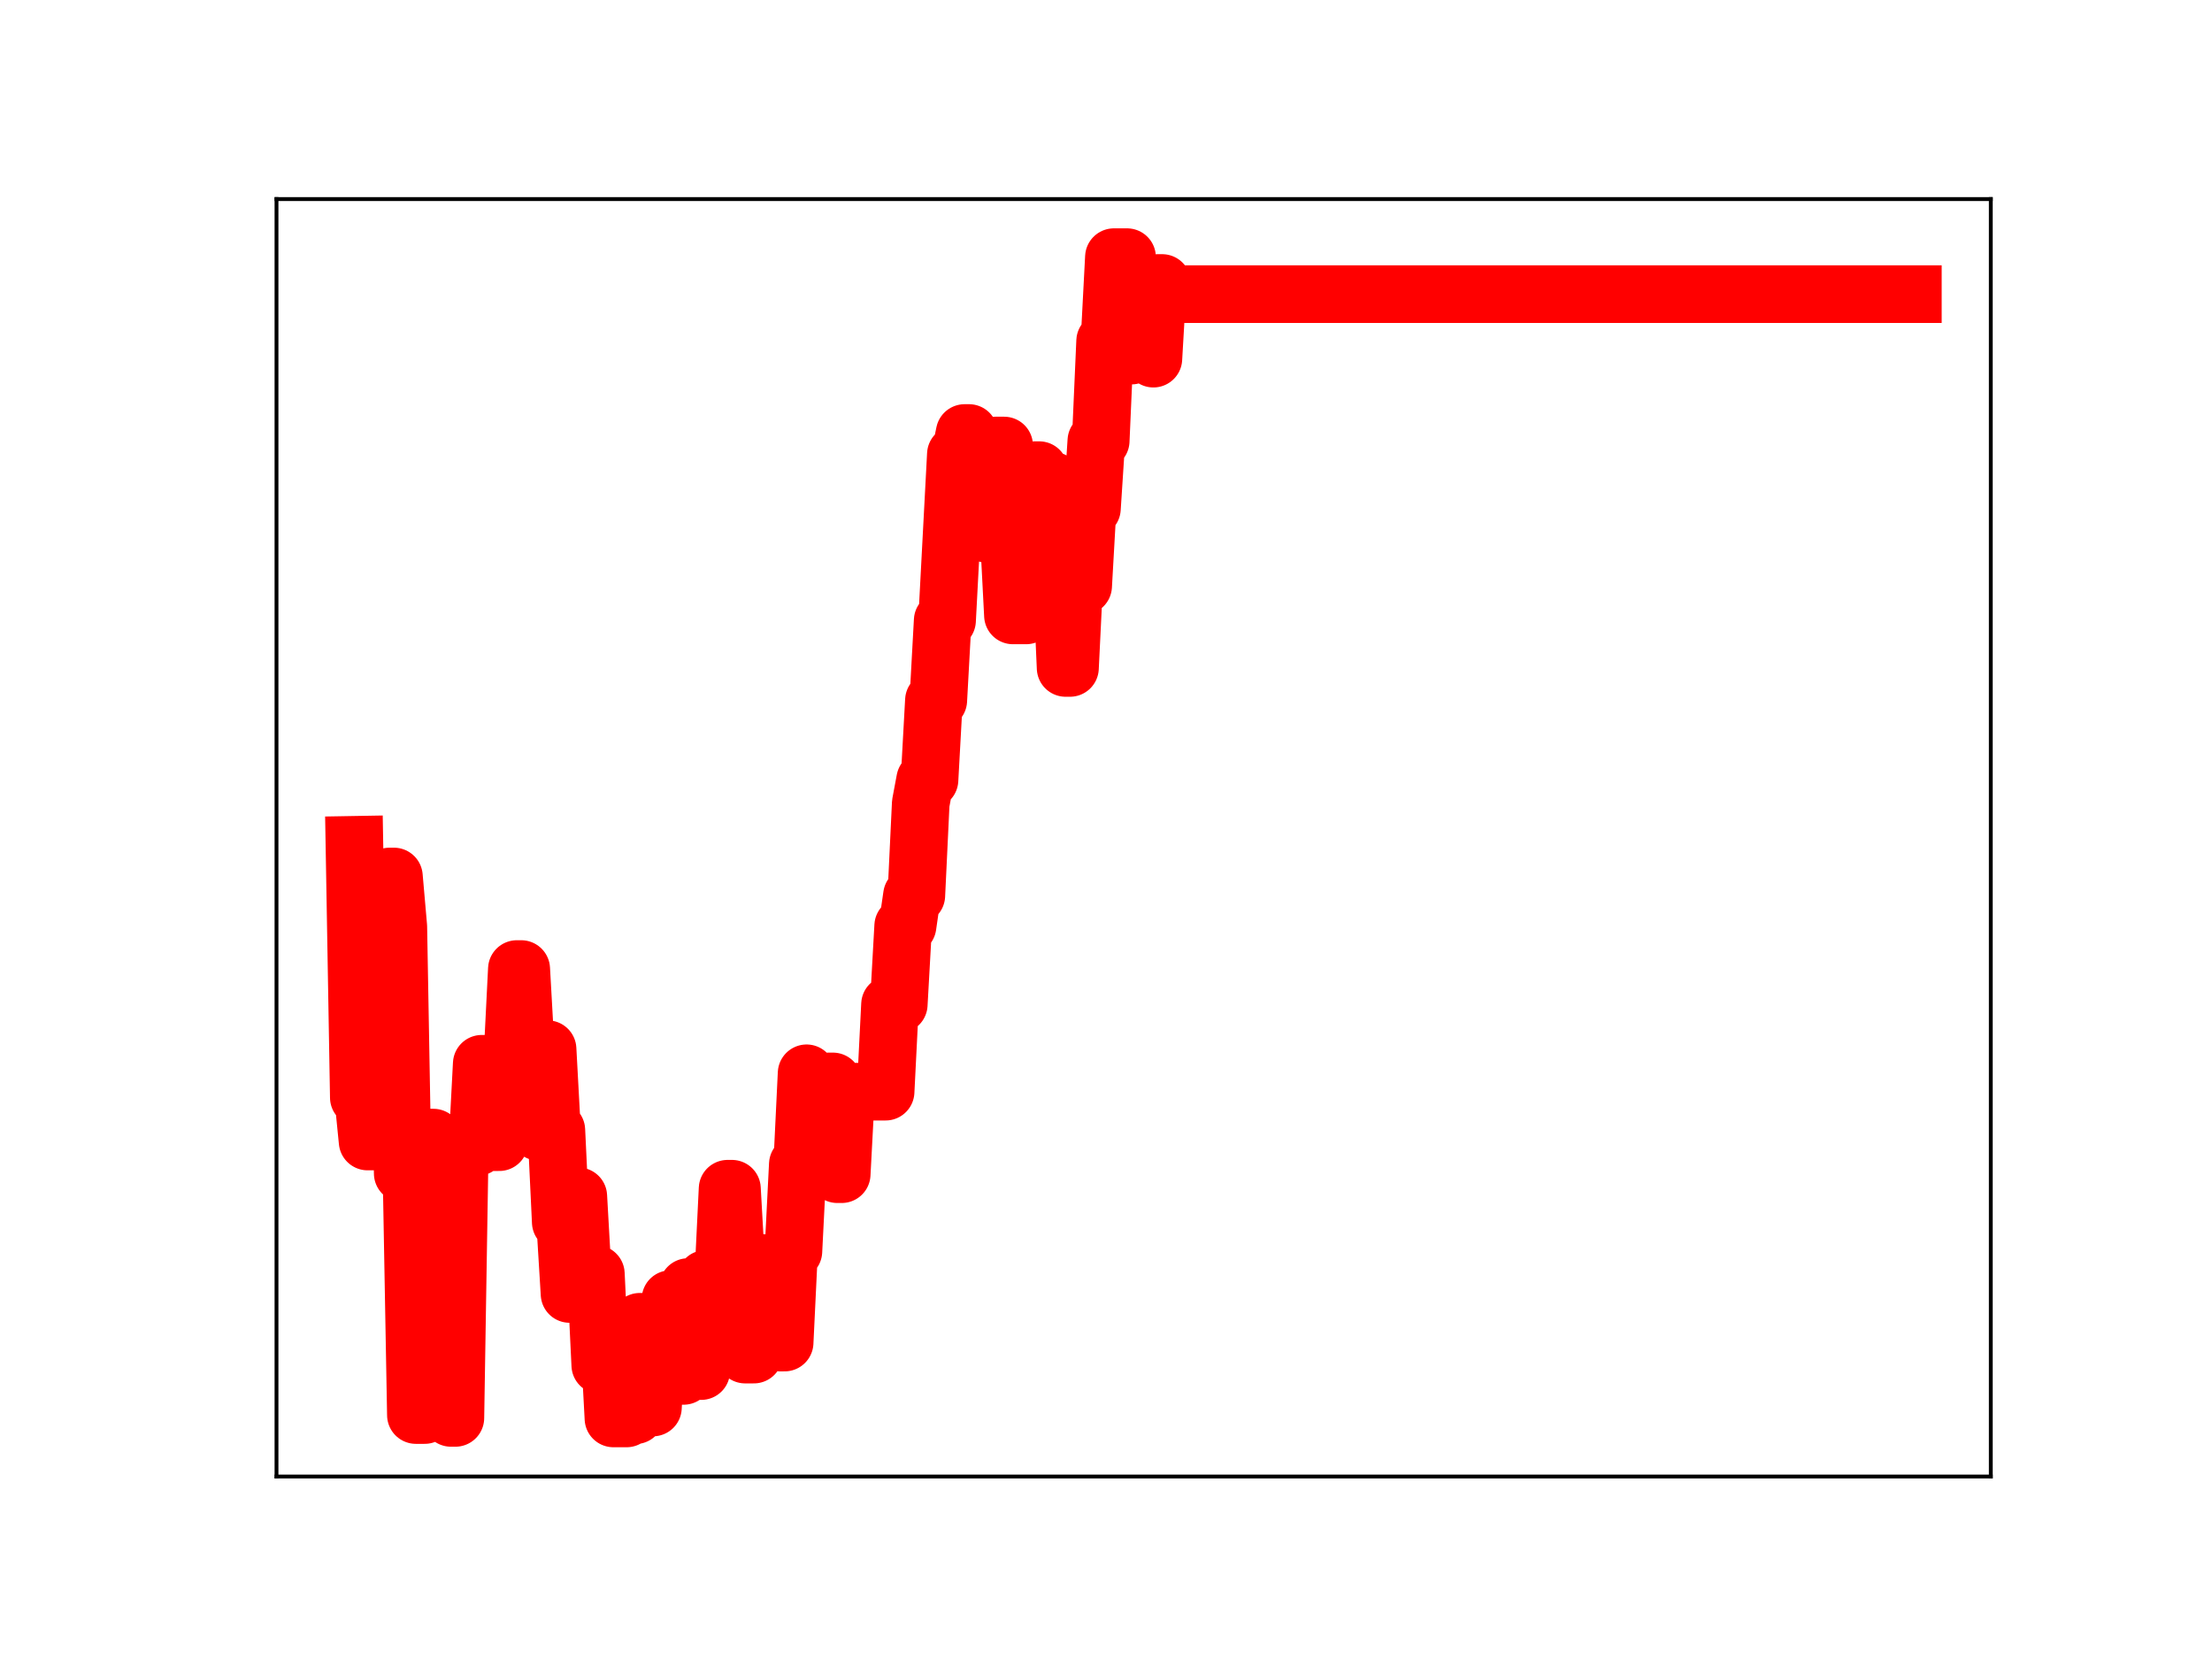 <?xml version="1.0" encoding="utf-8" standalone="no"?>
<!DOCTYPE svg PUBLIC "-//W3C//DTD SVG 1.1//EN"
  "http://www.w3.org/Graphics/SVG/1.1/DTD/svg11.dtd">
<!-- Created with matplotlib (https://matplotlib.org/) -->
<svg height="345.6pt" version="1.1" viewBox="0 0 460.8 345.6" width="460.8pt" xmlns="http://www.w3.org/2000/svg" xmlns:xlink="http://www.w3.org/1999/xlink">
 <defs>
  <style type="text/css">
*{stroke-linecap:butt;stroke-linejoin:round;}
  </style>
 </defs>
 <g id="figure_1">
  <g id="patch_1">
   <path d="M 0 345.6 
L 460.8 345.6 
L 460.8 0 
L 0 0 
z
" style="fill:#ffffff;"/>
  </g>
  <g id="axes_1">
   <g id="patch_2">
    <path d="M 57.6 307.584 
L 414.72 307.584 
L 414.72 41.472 
L 57.6 41.472 
z
" style="fill:#ffffff;"/>
   </g>
   <g id="line2d_1">
    <path clip-path="url(#p53c0dbe697)" d="M 73.833 175.988 
L 74.747 228.635 
L 75.662 228.635 
L 76.576 237.8 
L 80.234 237.8 
L 81.149 182.588 
L 82.063 182.588 
L 82.978 193.062 
L 83.892 244.445 
L 85.721 244.445 
L 86.636 294.781 
L 88.465 294.781 
L 89.38 236.983 
L 90.294 236.983 
L 91.209 243.091 
L 93.038 243.091 
L 93.952 295.378 
L 94.867 295.378 
L 95.781 238.943 
L 99.439 238.943 
L 100.354 221.601 
L 101.268 221.601 
L 102.183 237.939 
L 104.012 237.939 
L 104.926 220.088 
L 106.755 220.088 
L 107.67 201.867 
L 108.584 201.867 
L 109.499 218.136 
L 111.328 218.136 
L 112.243 235.799 
L 113.157 235.799 
L 114.072 218.561 
L 114.986 235.437 
L 115.901 235.437 
L 116.815 254.598 
L 117.73 254.598 
L 118.644 269.558 
L 119.559 269.558 
L 120.473 249.209 
L 121.388 265.376 
L 124.131 265.376 
L 125.046 284.385 
L 125.96 284.385 
L 126.875 278.425 
L 127.789 295.488 
L 130.533 295.488 
L 131.447 294.825 
L 132.362 294.825 
L 133.277 275.349 
L 134.191 275.349 
L 135.106 293.213 
L 136.02 293.213 
L 136.935 276.299 
L 138.764 276.299 
L 139.678 270.628 
L 140.593 270.628 
L 141.507 286.627 
L 142.422 286.627 
L 143.336 268.114 
L 144.251 268.114 
L 145.165 285.623 
L 146.08 285.623 
L 146.994 266.426 
L 150.652 266.426 
L 151.567 247.632 
L 152.481 247.632 
L 153.396 263.879 
L 154.31 263.879 
L 155.225 282.187 
L 157.054 282.187 
L 157.969 263.097 
L 158.883 263.097 
L 159.798 279.452 
L 160.712 279.452 
L 161.627 262.74 
L 162.541 279.682 
L 163.456 279.682 
L 164.37 260.66 
L 165.285 260.66 
L 166.199 242.538 
L 167.114 242.538 
L 168.028 223.584 
L 168.943 226.088 
L 169.857 226.088 
L 170.772 242.114 
L 171.686 242.114 
L 172.601 225.278 
L 173.515 225.278 
L 174.43 244.607 
L 175.344 244.607 
L 176.259 227.417 
L 184.49 227.417 
L 185.404 209.239 
L 187.233 209.239 
L 188.148 192.888 
L 189.062 192.888 
L 189.977 186.55 
L 190.891 186.55 
L 191.806 167.353 
L 192.72 162.471 
L 193.635 162.471 
L 194.549 145.904 
L 195.464 145.904 
L 196.378 129.261 
L 197.293 129.261 
L 199.122 94.644 
L 200.036 94.644 
L 200.951 90.201 
L 201.866 90.201 
L 202.78 108.501 
L 203.695 108.501 
L 204.609 107.318 
L 205.524 111.193 
L 206.438 111.193 
L 207.353 92.808 
L 209.182 92.808 
L 211.011 128.203 
L 213.754 128.203 
L 215.583 97.94 
L 216.498 97.94 
L 217.412 100.104 
L 219.241 100.104 
L 220.156 118.602 
L 221.07 118.602 
L 221.985 139.148 
L 222.899 139.148 
L 223.814 120.466 
L 224.729 122.074 
L 225.643 122.074 
L 226.558 105.932 
L 227.472 105.932 
L 228.387 91.837 
L 229.301 91.837 
L 230.216 71.06 
L 231.13 71.06 
L 232.045 53.568 
L 234.788 53.568 
L 235.703 74.077 
L 236.617 73.08 
L 237.532 73.08 
L 238.446 73.277 
L 239.361 73.277 
L 240.275 74.716 
L 241.19 58.951 
L 242.104 58.951 
L 243.019 61.275 
L 398.487 61.275 
L 398.487 61.275 
" style="fill:none;stroke:#ff0000;stroke-linecap:square;stroke-width:12;"/>
    <defs>
     <path d="M 0 3 
C 0.796 3 1.559 2.684 2.121 2.121 
C 2.684 1.559 3 0.796 3 0 
C 3 -0.796 2.684 -1.559 2.121 -2.121 
C 1.559 -2.684 0.796 -3 0 -3 
C -0.796 -3 -1.559 -2.684 -2.121 -2.121 
C -2.684 -1.559 -3 -0.796 -3 0 
C -3 0.796 -2.684 1.559 -2.121 2.121 
C -1.559 2.684 -0.796 3 0 3 
z
" id="m401bc3d29d" style="stroke:#ff0000;"/>
    </defs>
    <g clip-path="url(#p53c0dbe697)">
     <use style="fill:#ff0000;stroke:#ff0000;" x="73.833" xlink:href="#m401bc3d29d" y="175.988"/>
     <use style="fill:#ff0000;stroke:#ff0000;" x="74.747" xlink:href="#m401bc3d29d" y="228.635"/>
     <use style="fill:#ff0000;stroke:#ff0000;" x="75.662" xlink:href="#m401bc3d29d" y="228.635"/>
     <use style="fill:#ff0000;stroke:#ff0000;" x="76.576" xlink:href="#m401bc3d29d" y="237.8"/>
     <use style="fill:#ff0000;stroke:#ff0000;" x="77.491" xlink:href="#m401bc3d29d" y="237.8"/>
     <use style="fill:#ff0000;stroke:#ff0000;" x="78.405" xlink:href="#m401bc3d29d" y="237.8"/>
     <use style="fill:#ff0000;stroke:#ff0000;" x="79.32" xlink:href="#m401bc3d29d" y="237.8"/>
     <use style="fill:#ff0000;stroke:#ff0000;" x="80.234" xlink:href="#m401bc3d29d" y="237.8"/>
     <use style="fill:#ff0000;stroke:#ff0000;" x="81.149" xlink:href="#m401bc3d29d" y="182.588"/>
     <use style="fill:#ff0000;stroke:#ff0000;" x="82.063" xlink:href="#m401bc3d29d" y="182.588"/>
     <use style="fill:#ff0000;stroke:#ff0000;" x="82.978" xlink:href="#m401bc3d29d" y="193.062"/>
     <use style="fill:#ff0000;stroke:#ff0000;" x="83.892" xlink:href="#m401bc3d29d" y="244.445"/>
     <use style="fill:#ff0000;stroke:#ff0000;" x="84.807" xlink:href="#m401bc3d29d" y="244.445"/>
     <use style="fill:#ff0000;stroke:#ff0000;" x="85.721" xlink:href="#m401bc3d29d" y="244.445"/>
     <use style="fill:#ff0000;stroke:#ff0000;" x="86.636" xlink:href="#m401bc3d29d" y="294.781"/>
     <use style="fill:#ff0000;stroke:#ff0000;" x="87.551" xlink:href="#m401bc3d29d" y="294.781"/>
     <use style="fill:#ff0000;stroke:#ff0000;" x="88.465" xlink:href="#m401bc3d29d" y="294.781"/>
     <use style="fill:#ff0000;stroke:#ff0000;" x="89.38" xlink:href="#m401bc3d29d" y="236.983"/>
     <use style="fill:#ff0000;stroke:#ff0000;" x="90.294" xlink:href="#m401bc3d29d" y="236.983"/>
     <use style="fill:#ff0000;stroke:#ff0000;" x="91.209" xlink:href="#m401bc3d29d" y="243.091"/>
     <use style="fill:#ff0000;stroke:#ff0000;" x="92.123" xlink:href="#m401bc3d29d" y="243.091"/>
     <use style="fill:#ff0000;stroke:#ff0000;" x="93.038" xlink:href="#m401bc3d29d" y="243.091"/>
     <use style="fill:#ff0000;stroke:#ff0000;" x="93.952" xlink:href="#m401bc3d29d" y="295.378"/>
     <use style="fill:#ff0000;stroke:#ff0000;" x="94.867" xlink:href="#m401bc3d29d" y="295.378"/>
     <use style="fill:#ff0000;stroke:#ff0000;" x="95.781" xlink:href="#m401bc3d29d" y="238.943"/>
     <use style="fill:#ff0000;stroke:#ff0000;" x="96.696" xlink:href="#m401bc3d29d" y="238.943"/>
     <use style="fill:#ff0000;stroke:#ff0000;" x="97.61" xlink:href="#m401bc3d29d" y="238.943"/>
     <use style="fill:#ff0000;stroke:#ff0000;" x="98.525" xlink:href="#m401bc3d29d" y="238.943"/>
     <use style="fill:#ff0000;stroke:#ff0000;" x="99.439" xlink:href="#m401bc3d29d" y="238.943"/>
     <use style="fill:#ff0000;stroke:#ff0000;" x="100.354" xlink:href="#m401bc3d29d" y="221.601"/>
     <use style="fill:#ff0000;stroke:#ff0000;" x="101.268" xlink:href="#m401bc3d29d" y="221.601"/>
     <use style="fill:#ff0000;stroke:#ff0000;" x="102.183" xlink:href="#m401bc3d29d" y="237.939"/>
     <use style="fill:#ff0000;stroke:#ff0000;" x="103.097" xlink:href="#m401bc3d29d" y="237.939"/>
     <use style="fill:#ff0000;stroke:#ff0000;" x="104.012" xlink:href="#m401bc3d29d" y="237.939"/>
     <use style="fill:#ff0000;stroke:#ff0000;" x="104.926" xlink:href="#m401bc3d29d" y="220.088"/>
     <use style="fill:#ff0000;stroke:#ff0000;" x="105.841" xlink:href="#m401bc3d29d" y="220.088"/>
     <use style="fill:#ff0000;stroke:#ff0000;" x="106.755" xlink:href="#m401bc3d29d" y="220.088"/>
     <use style="fill:#ff0000;stroke:#ff0000;" x="107.67" xlink:href="#m401bc3d29d" y="201.867"/>
     <use style="fill:#ff0000;stroke:#ff0000;" x="108.584" xlink:href="#m401bc3d29d" y="201.867"/>
     <use style="fill:#ff0000;stroke:#ff0000;" x="109.499" xlink:href="#m401bc3d29d" y="218.136"/>
     <use style="fill:#ff0000;stroke:#ff0000;" x="110.414" xlink:href="#m401bc3d29d" y="218.136"/>
     <use style="fill:#ff0000;stroke:#ff0000;" x="111.328" xlink:href="#m401bc3d29d" y="218.136"/>
     <use style="fill:#ff0000;stroke:#ff0000;" x="112.243" xlink:href="#m401bc3d29d" y="235.799"/>
     <use style="fill:#ff0000;stroke:#ff0000;" x="113.157" xlink:href="#m401bc3d29d" y="235.799"/>
     <use style="fill:#ff0000;stroke:#ff0000;" x="114.072" xlink:href="#m401bc3d29d" y="218.561"/>
     <use style="fill:#ff0000;stroke:#ff0000;" x="114.986" xlink:href="#m401bc3d29d" y="235.437"/>
     <use style="fill:#ff0000;stroke:#ff0000;" x="115.901" xlink:href="#m401bc3d29d" y="235.437"/>
     <use style="fill:#ff0000;stroke:#ff0000;" x="116.815" xlink:href="#m401bc3d29d" y="254.598"/>
     <use style="fill:#ff0000;stroke:#ff0000;" x="117.73" xlink:href="#m401bc3d29d" y="254.598"/>
     <use style="fill:#ff0000;stroke:#ff0000;" x="118.644" xlink:href="#m401bc3d29d" y="269.558"/>
     <use style="fill:#ff0000;stroke:#ff0000;" x="119.559" xlink:href="#m401bc3d29d" y="269.558"/>
     <use style="fill:#ff0000;stroke:#ff0000;" x="120.473" xlink:href="#m401bc3d29d" y="249.209"/>
     <use style="fill:#ff0000;stroke:#ff0000;" x="121.388" xlink:href="#m401bc3d29d" y="265.376"/>
     <use style="fill:#ff0000;stroke:#ff0000;" x="122.302" xlink:href="#m401bc3d29d" y="265.376"/>
     <use style="fill:#ff0000;stroke:#ff0000;" x="123.217" xlink:href="#m401bc3d29d" y="265.376"/>
     <use style="fill:#ff0000;stroke:#ff0000;" x="124.131" xlink:href="#m401bc3d29d" y="265.376"/>
     <use style="fill:#ff0000;stroke:#ff0000;" x="125.046" xlink:href="#m401bc3d29d" y="284.385"/>
     <use style="fill:#ff0000;stroke:#ff0000;" x="125.96" xlink:href="#m401bc3d29d" y="284.385"/>
     <use style="fill:#ff0000;stroke:#ff0000;" x="126.875" xlink:href="#m401bc3d29d" y="278.425"/>
     <use style="fill:#ff0000;stroke:#ff0000;" x="127.789" xlink:href="#m401bc3d29d" y="295.488"/>
     <use style="fill:#ff0000;stroke:#ff0000;" x="128.704" xlink:href="#m401bc3d29d" y="295.488"/>
     <use style="fill:#ff0000;stroke:#ff0000;" x="129.618" xlink:href="#m401bc3d29d" y="295.488"/>
     <use style="fill:#ff0000;stroke:#ff0000;" x="130.533" xlink:href="#m401bc3d29d" y="295.488"/>
     <use style="fill:#ff0000;stroke:#ff0000;" x="131.447" xlink:href="#m401bc3d29d" y="294.825"/>
     <use style="fill:#ff0000;stroke:#ff0000;" x="132.362" xlink:href="#m401bc3d29d" y="294.825"/>
     <use style="fill:#ff0000;stroke:#ff0000;" x="133.277" xlink:href="#m401bc3d29d" y="275.349"/>
     <use style="fill:#ff0000;stroke:#ff0000;" x="134.191" xlink:href="#m401bc3d29d" y="275.349"/>
     <use style="fill:#ff0000;stroke:#ff0000;" x="135.106" xlink:href="#m401bc3d29d" y="293.213"/>
     <use style="fill:#ff0000;stroke:#ff0000;" x="136.02" xlink:href="#m401bc3d29d" y="293.213"/>
     <use style="fill:#ff0000;stroke:#ff0000;" x="136.935" xlink:href="#m401bc3d29d" y="276.299"/>
     <use style="fill:#ff0000;stroke:#ff0000;" x="137.849" xlink:href="#m401bc3d29d" y="276.299"/>
     <use style="fill:#ff0000;stroke:#ff0000;" x="138.764" xlink:href="#m401bc3d29d" y="276.299"/>
     <use style="fill:#ff0000;stroke:#ff0000;" x="139.678" xlink:href="#m401bc3d29d" y="270.628"/>
     <use style="fill:#ff0000;stroke:#ff0000;" x="140.593" xlink:href="#m401bc3d29d" y="270.628"/>
     <use style="fill:#ff0000;stroke:#ff0000;" x="141.507" xlink:href="#m401bc3d29d" y="286.627"/>
     <use style="fill:#ff0000;stroke:#ff0000;" x="142.422" xlink:href="#m401bc3d29d" y="286.627"/>
     <use style="fill:#ff0000;stroke:#ff0000;" x="143.336" xlink:href="#m401bc3d29d" y="268.114"/>
     <use style="fill:#ff0000;stroke:#ff0000;" x="144.251" xlink:href="#m401bc3d29d" y="268.114"/>
     <use style="fill:#ff0000;stroke:#ff0000;" x="145.165" xlink:href="#m401bc3d29d" y="285.623"/>
     <use style="fill:#ff0000;stroke:#ff0000;" x="146.08" xlink:href="#m401bc3d29d" y="285.623"/>
     <use style="fill:#ff0000;stroke:#ff0000;" x="146.994" xlink:href="#m401bc3d29d" y="266.426"/>
     <use style="fill:#ff0000;stroke:#ff0000;" x="147.909" xlink:href="#m401bc3d29d" y="266.426"/>
     <use style="fill:#ff0000;stroke:#ff0000;" x="148.823" xlink:href="#m401bc3d29d" y="266.426"/>
     <use style="fill:#ff0000;stroke:#ff0000;" x="149.738" xlink:href="#m401bc3d29d" y="266.426"/>
     <use style="fill:#ff0000;stroke:#ff0000;" x="150.652" xlink:href="#m401bc3d29d" y="266.426"/>
     <use style="fill:#ff0000;stroke:#ff0000;" x="151.567" xlink:href="#m401bc3d29d" y="247.632"/>
     <use style="fill:#ff0000;stroke:#ff0000;" x="152.481" xlink:href="#m401bc3d29d" y="247.632"/>
     <use style="fill:#ff0000;stroke:#ff0000;" x="153.396" xlink:href="#m401bc3d29d" y="263.879"/>
     <use style="fill:#ff0000;stroke:#ff0000;" x="154.31" xlink:href="#m401bc3d29d" y="263.879"/>
     <use style="fill:#ff0000;stroke:#ff0000;" x="155.225" xlink:href="#m401bc3d29d" y="282.187"/>
     <use style="fill:#ff0000;stroke:#ff0000;" x="156.14" xlink:href="#m401bc3d29d" y="282.187"/>
     <use style="fill:#ff0000;stroke:#ff0000;" x="157.054" xlink:href="#m401bc3d29d" y="282.187"/>
     <use style="fill:#ff0000;stroke:#ff0000;" x="157.969" xlink:href="#m401bc3d29d" y="263.097"/>
     <use style="fill:#ff0000;stroke:#ff0000;" x="158.883" xlink:href="#m401bc3d29d" y="263.097"/>
     <use style="fill:#ff0000;stroke:#ff0000;" x="159.798" xlink:href="#m401bc3d29d" y="279.452"/>
     <use style="fill:#ff0000;stroke:#ff0000;" x="160.712" xlink:href="#m401bc3d29d" y="279.452"/>
     <use style="fill:#ff0000;stroke:#ff0000;" x="161.627" xlink:href="#m401bc3d29d" y="262.74"/>
     <use style="fill:#ff0000;stroke:#ff0000;" x="162.541" xlink:href="#m401bc3d29d" y="279.682"/>
     <use style="fill:#ff0000;stroke:#ff0000;" x="163.456" xlink:href="#m401bc3d29d" y="279.682"/>
     <use style="fill:#ff0000;stroke:#ff0000;" x="164.37" xlink:href="#m401bc3d29d" y="260.66"/>
     <use style="fill:#ff0000;stroke:#ff0000;" x="165.285" xlink:href="#m401bc3d29d" y="260.66"/>
     <use style="fill:#ff0000;stroke:#ff0000;" x="166.199" xlink:href="#m401bc3d29d" y="242.538"/>
     <use style="fill:#ff0000;stroke:#ff0000;" x="167.114" xlink:href="#m401bc3d29d" y="242.538"/>
     <use style="fill:#ff0000;stroke:#ff0000;" x="168.028" xlink:href="#m401bc3d29d" y="223.584"/>
     <use style="fill:#ff0000;stroke:#ff0000;" x="168.943" xlink:href="#m401bc3d29d" y="226.088"/>
     <use style="fill:#ff0000;stroke:#ff0000;" x="169.857" xlink:href="#m401bc3d29d" y="226.088"/>
     <use style="fill:#ff0000;stroke:#ff0000;" x="170.772" xlink:href="#m401bc3d29d" y="242.114"/>
     <use style="fill:#ff0000;stroke:#ff0000;" x="171.686" xlink:href="#m401bc3d29d" y="242.114"/>
     <use style="fill:#ff0000;stroke:#ff0000;" x="172.601" xlink:href="#m401bc3d29d" y="225.278"/>
     <use style="fill:#ff0000;stroke:#ff0000;" x="173.515" xlink:href="#m401bc3d29d" y="225.278"/>
     <use style="fill:#ff0000;stroke:#ff0000;" x="174.43" xlink:href="#m401bc3d29d" y="244.607"/>
     <use style="fill:#ff0000;stroke:#ff0000;" x="175.344" xlink:href="#m401bc3d29d" y="244.607"/>
     <use style="fill:#ff0000;stroke:#ff0000;" x="176.259" xlink:href="#m401bc3d29d" y="227.417"/>
     <use style="fill:#ff0000;stroke:#ff0000;" x="177.173" xlink:href="#m401bc3d29d" y="227.417"/>
     <use style="fill:#ff0000;stroke:#ff0000;" x="178.088" xlink:href="#m401bc3d29d" y="227.417"/>
     <use style="fill:#ff0000;stroke:#ff0000;" x="179.003" xlink:href="#m401bc3d29d" y="227.417"/>
     <use style="fill:#ff0000;stroke:#ff0000;" x="179.917" xlink:href="#m401bc3d29d" y="227.417"/>
     <use style="fill:#ff0000;stroke:#ff0000;" x="180.832" xlink:href="#m401bc3d29d" y="227.417"/>
     <use style="fill:#ff0000;stroke:#ff0000;" x="181.746" xlink:href="#m401bc3d29d" y="227.417"/>
     <use style="fill:#ff0000;stroke:#ff0000;" x="182.661" xlink:href="#m401bc3d29d" y="227.417"/>
     <use style="fill:#ff0000;stroke:#ff0000;" x="183.575" xlink:href="#m401bc3d29d" y="227.417"/>
     <use style="fill:#ff0000;stroke:#ff0000;" x="184.49" xlink:href="#m401bc3d29d" y="227.417"/>
     <use style="fill:#ff0000;stroke:#ff0000;" x="185.404" xlink:href="#m401bc3d29d" y="209.239"/>
     <use style="fill:#ff0000;stroke:#ff0000;" x="186.319" xlink:href="#m401bc3d29d" y="209.239"/>
     <use style="fill:#ff0000;stroke:#ff0000;" x="187.233" xlink:href="#m401bc3d29d" y="209.239"/>
     <use style="fill:#ff0000;stroke:#ff0000;" x="188.148" xlink:href="#m401bc3d29d" y="192.888"/>
     <use style="fill:#ff0000;stroke:#ff0000;" x="189.062" xlink:href="#m401bc3d29d" y="192.888"/>
     <use style="fill:#ff0000;stroke:#ff0000;" x="189.977" xlink:href="#m401bc3d29d" y="186.55"/>
     <use style="fill:#ff0000;stroke:#ff0000;" x="190.891" xlink:href="#m401bc3d29d" y="186.55"/>
     <use style="fill:#ff0000;stroke:#ff0000;" x="191.806" xlink:href="#m401bc3d29d" y="167.353"/>
     <use style="fill:#ff0000;stroke:#ff0000;" x="192.72" xlink:href="#m401bc3d29d" y="162.471"/>
     <use style="fill:#ff0000;stroke:#ff0000;" x="193.635" xlink:href="#m401bc3d29d" y="162.471"/>
     <use style="fill:#ff0000;stroke:#ff0000;" x="194.549" xlink:href="#m401bc3d29d" y="145.904"/>
     <use style="fill:#ff0000;stroke:#ff0000;" x="195.464" xlink:href="#m401bc3d29d" y="145.904"/>
     <use style="fill:#ff0000;stroke:#ff0000;" x="196.378" xlink:href="#m401bc3d29d" y="129.261"/>
     <use style="fill:#ff0000;stroke:#ff0000;" x="197.293" xlink:href="#m401bc3d29d" y="129.261"/>
     <use style="fill:#ff0000;stroke:#ff0000;" x="198.207" xlink:href="#m401bc3d29d" y="111.896"/>
     <use style="fill:#ff0000;stroke:#ff0000;" x="199.122" xlink:href="#m401bc3d29d" y="94.644"/>
     <use style="fill:#ff0000;stroke:#ff0000;" x="200.036" xlink:href="#m401bc3d29d" y="94.644"/>
     <use style="fill:#ff0000;stroke:#ff0000;" x="200.951" xlink:href="#m401bc3d29d" y="90.201"/>
     <use style="fill:#ff0000;stroke:#ff0000;" x="201.866" xlink:href="#m401bc3d29d" y="90.201"/>
     <use style="fill:#ff0000;stroke:#ff0000;" x="202.78" xlink:href="#m401bc3d29d" y="108.501"/>
     <use style="fill:#ff0000;stroke:#ff0000;" x="203.695" xlink:href="#m401bc3d29d" y="108.501"/>
     <use style="fill:#ff0000;stroke:#ff0000;" x="204.609" xlink:href="#m401bc3d29d" y="107.318"/>
     <use style="fill:#ff0000;stroke:#ff0000;" x="205.524" xlink:href="#m401bc3d29d" y="111.193"/>
     <use style="fill:#ff0000;stroke:#ff0000;" x="206.438" xlink:href="#m401bc3d29d" y="111.193"/>
     <use style="fill:#ff0000;stroke:#ff0000;" x="207.353" xlink:href="#m401bc3d29d" y="92.808"/>
     <use style="fill:#ff0000;stroke:#ff0000;" x="208.267" xlink:href="#m401bc3d29d" y="92.808"/>
     <use style="fill:#ff0000;stroke:#ff0000;" x="209.182" xlink:href="#m401bc3d29d" y="92.808"/>
     <use style="fill:#ff0000;stroke:#ff0000;" x="210.096" xlink:href="#m401bc3d29d" y="110.058"/>
     <use style="fill:#ff0000;stroke:#ff0000;" x="211.011" xlink:href="#m401bc3d29d" y="128.203"/>
     <use style="fill:#ff0000;stroke:#ff0000;" x="211.925" xlink:href="#m401bc3d29d" y="128.203"/>
     <use style="fill:#ff0000;stroke:#ff0000;" x="212.84" xlink:href="#m401bc3d29d" y="128.203"/>
     <use style="fill:#ff0000;stroke:#ff0000;" x="213.754" xlink:href="#m401bc3d29d" y="128.203"/>
     <use style="fill:#ff0000;stroke:#ff0000;" x="214.669" xlink:href="#m401bc3d29d" y="112.559"/>
     <use style="fill:#ff0000;stroke:#ff0000;" x="215.583" xlink:href="#m401bc3d29d" y="97.94"/>
     <use style="fill:#ff0000;stroke:#ff0000;" x="216.498" xlink:href="#m401bc3d29d" y="97.94"/>
     <use style="fill:#ff0000;stroke:#ff0000;" x="217.412" xlink:href="#m401bc3d29d" y="100.104"/>
     <use style="fill:#ff0000;stroke:#ff0000;" x="218.327" xlink:href="#m401bc3d29d" y="100.104"/>
     <use style="fill:#ff0000;stroke:#ff0000;" x="219.241" xlink:href="#m401bc3d29d" y="100.104"/>
     <use style="fill:#ff0000;stroke:#ff0000;" x="220.156" xlink:href="#m401bc3d29d" y="118.602"/>
     <use style="fill:#ff0000;stroke:#ff0000;" x="221.07" xlink:href="#m401bc3d29d" y="118.602"/>
     <use style="fill:#ff0000;stroke:#ff0000;" x="221.985" xlink:href="#m401bc3d29d" y="139.148"/>
     <use style="fill:#ff0000;stroke:#ff0000;" x="222.899" xlink:href="#m401bc3d29d" y="139.148"/>
     <use style="fill:#ff0000;stroke:#ff0000;" x="223.814" xlink:href="#m401bc3d29d" y="120.466"/>
     <use style="fill:#ff0000;stroke:#ff0000;" x="224.729" xlink:href="#m401bc3d29d" y="122.074"/>
     <use style="fill:#ff0000;stroke:#ff0000;" x="225.643" xlink:href="#m401bc3d29d" y="122.074"/>
     <use style="fill:#ff0000;stroke:#ff0000;" x="226.558" xlink:href="#m401bc3d29d" y="105.932"/>
     <use style="fill:#ff0000;stroke:#ff0000;" x="227.472" xlink:href="#m401bc3d29d" y="105.932"/>
     <use style="fill:#ff0000;stroke:#ff0000;" x="228.387" xlink:href="#m401bc3d29d" y="91.837"/>
     <use style="fill:#ff0000;stroke:#ff0000;" x="229.301" xlink:href="#m401bc3d29d" y="91.837"/>
     <use style="fill:#ff0000;stroke:#ff0000;" x="230.216" xlink:href="#m401bc3d29d" y="71.06"/>
     <use style="fill:#ff0000;stroke:#ff0000;" x="231.13" xlink:href="#m401bc3d29d" y="71.06"/>
     <use style="fill:#ff0000;stroke:#ff0000;" x="232.045" xlink:href="#m401bc3d29d" y="53.568"/>
     <use style="fill:#ff0000;stroke:#ff0000;" x="232.959" xlink:href="#m401bc3d29d" y="53.568"/>
     <use style="fill:#ff0000;stroke:#ff0000;" x="233.874" xlink:href="#m401bc3d29d" y="53.568"/>
     <use style="fill:#ff0000;stroke:#ff0000;" x="234.788" xlink:href="#m401bc3d29d" y="53.568"/>
     <use style="fill:#ff0000;stroke:#ff0000;" x="235.703" xlink:href="#m401bc3d29d" y="74.077"/>
     <use style="fill:#ff0000;stroke:#ff0000;" x="236.617" xlink:href="#m401bc3d29d" y="73.08"/>
     <use style="fill:#ff0000;stroke:#ff0000;" x="237.532" xlink:href="#m401bc3d29d" y="73.08"/>
     <use style="fill:#ff0000;stroke:#ff0000;" x="238.446" xlink:href="#m401bc3d29d" y="73.277"/>
     <use style="fill:#ff0000;stroke:#ff0000;" x="239.361" xlink:href="#m401bc3d29d" y="73.277"/>
     <use style="fill:#ff0000;stroke:#ff0000;" x="240.275" xlink:href="#m401bc3d29d" y="74.716"/>
     <use style="fill:#ff0000;stroke:#ff0000;" x="241.19" xlink:href="#m401bc3d29d" y="58.951"/>
     <use style="fill:#ff0000;stroke:#ff0000;" x="242.104" xlink:href="#m401bc3d29d" y="58.951"/>
     <use style="fill:#ff0000;stroke:#ff0000;" x="243.019" xlink:href="#m401bc3d29d" y="61.275"/>
     <use style="fill:#ff0000;stroke:#ff0000;" x="243.933" xlink:href="#m401bc3d29d" y="61.275"/>
     <use style="fill:#ff0000;stroke:#ff0000;" x="244.848" xlink:href="#m401bc3d29d" y="61.275"/>
     <use style="fill:#ff0000;stroke:#ff0000;" x="245.762" xlink:href="#m401bc3d29d" y="61.275"/>
     <use style="fill:#ff0000;stroke:#ff0000;" x="246.677" xlink:href="#m401bc3d29d" y="61.275"/>
     <use style="fill:#ff0000;stroke:#ff0000;" x="247.591" xlink:href="#m401bc3d29d" y="61.275"/>
     <use style="fill:#ff0000;stroke:#ff0000;" x="248.506" xlink:href="#m401bc3d29d" y="61.275"/>
     <use style="fill:#ff0000;stroke:#ff0000;" x="249.421" xlink:href="#m401bc3d29d" y="61.275"/>
     <use style="fill:#ff0000;stroke:#ff0000;" x="250.335" xlink:href="#m401bc3d29d" y="61.275"/>
     <use style="fill:#ff0000;stroke:#ff0000;" x="251.25" xlink:href="#m401bc3d29d" y="61.275"/>
     <use style="fill:#ff0000;stroke:#ff0000;" x="252.164" xlink:href="#m401bc3d29d" y="61.275"/>
     <use style="fill:#ff0000;stroke:#ff0000;" x="253.079" xlink:href="#m401bc3d29d" y="61.275"/>
     <use style="fill:#ff0000;stroke:#ff0000;" x="253.993" xlink:href="#m401bc3d29d" y="61.275"/>
     <use style="fill:#ff0000;stroke:#ff0000;" x="254.908" xlink:href="#m401bc3d29d" y="61.275"/>
     <use style="fill:#ff0000;stroke:#ff0000;" x="255.822" xlink:href="#m401bc3d29d" y="61.275"/>
     <use style="fill:#ff0000;stroke:#ff0000;" x="256.737" xlink:href="#m401bc3d29d" y="61.275"/>
     <use style="fill:#ff0000;stroke:#ff0000;" x="257.651" xlink:href="#m401bc3d29d" y="61.275"/>
     <use style="fill:#ff0000;stroke:#ff0000;" x="258.566" xlink:href="#m401bc3d29d" y="61.275"/>
     <use style="fill:#ff0000;stroke:#ff0000;" x="259.48" xlink:href="#m401bc3d29d" y="61.275"/>
     <use style="fill:#ff0000;stroke:#ff0000;" x="260.395" xlink:href="#m401bc3d29d" y="61.275"/>
     <use style="fill:#ff0000;stroke:#ff0000;" x="261.309" xlink:href="#m401bc3d29d" y="61.275"/>
     <use style="fill:#ff0000;stroke:#ff0000;" x="262.224" xlink:href="#m401bc3d29d" y="61.275"/>
     <use style="fill:#ff0000;stroke:#ff0000;" x="263.138" xlink:href="#m401bc3d29d" y="61.275"/>
     <use style="fill:#ff0000;stroke:#ff0000;" x="264.053" xlink:href="#m401bc3d29d" y="61.275"/>
     <use style="fill:#ff0000;stroke:#ff0000;" x="264.967" xlink:href="#m401bc3d29d" y="61.275"/>
     <use style="fill:#ff0000;stroke:#ff0000;" x="265.882" xlink:href="#m401bc3d29d" y="61.275"/>
     <use style="fill:#ff0000;stroke:#ff0000;" x="266.796" xlink:href="#m401bc3d29d" y="61.275"/>
     <use style="fill:#ff0000;stroke:#ff0000;" x="267.711" xlink:href="#m401bc3d29d" y="61.275"/>
     <use style="fill:#ff0000;stroke:#ff0000;" x="268.625" xlink:href="#m401bc3d29d" y="61.275"/>
     <use style="fill:#ff0000;stroke:#ff0000;" x="269.54" xlink:href="#m401bc3d29d" y="61.275"/>
     <use style="fill:#ff0000;stroke:#ff0000;" x="270.454" xlink:href="#m401bc3d29d" y="61.275"/>
     <use style="fill:#ff0000;stroke:#ff0000;" x="271.369" xlink:href="#m401bc3d29d" y="61.275"/>
     <use style="fill:#ff0000;stroke:#ff0000;" x="272.284" xlink:href="#m401bc3d29d" y="61.275"/>
     <use style="fill:#ff0000;stroke:#ff0000;" x="273.198" xlink:href="#m401bc3d29d" y="61.275"/>
     <use style="fill:#ff0000;stroke:#ff0000;" x="274.113" xlink:href="#m401bc3d29d" y="61.275"/>
     <use style="fill:#ff0000;stroke:#ff0000;" x="275.027" xlink:href="#m401bc3d29d" y="61.275"/>
     <use style="fill:#ff0000;stroke:#ff0000;" x="275.942" xlink:href="#m401bc3d29d" y="61.275"/>
     <use style="fill:#ff0000;stroke:#ff0000;" x="276.856" xlink:href="#m401bc3d29d" y="61.275"/>
     <use style="fill:#ff0000;stroke:#ff0000;" x="277.771" xlink:href="#m401bc3d29d" y="61.275"/>
     <use style="fill:#ff0000;stroke:#ff0000;" x="278.685" xlink:href="#m401bc3d29d" y="61.275"/>
     <use style="fill:#ff0000;stroke:#ff0000;" x="279.6" xlink:href="#m401bc3d29d" y="61.275"/>
     <use style="fill:#ff0000;stroke:#ff0000;" x="280.514" xlink:href="#m401bc3d29d" y="61.275"/>
     <use style="fill:#ff0000;stroke:#ff0000;" x="281.429" xlink:href="#m401bc3d29d" y="61.275"/>
     <use style="fill:#ff0000;stroke:#ff0000;" x="282.343" xlink:href="#m401bc3d29d" y="61.275"/>
     <use style="fill:#ff0000;stroke:#ff0000;" x="283.258" xlink:href="#m401bc3d29d" y="61.275"/>
     <use style="fill:#ff0000;stroke:#ff0000;" x="284.172" xlink:href="#m401bc3d29d" y="61.275"/>
     <use style="fill:#ff0000;stroke:#ff0000;" x="285.087" xlink:href="#m401bc3d29d" y="61.275"/>
     <use style="fill:#ff0000;stroke:#ff0000;" x="286.001" xlink:href="#m401bc3d29d" y="61.275"/>
     <use style="fill:#ff0000;stroke:#ff0000;" x="286.916" xlink:href="#m401bc3d29d" y="61.275"/>
     <use style="fill:#ff0000;stroke:#ff0000;" x="287.83" xlink:href="#m401bc3d29d" y="61.275"/>
     <use style="fill:#ff0000;stroke:#ff0000;" x="288.745" xlink:href="#m401bc3d29d" y="61.275"/>
     <use style="fill:#ff0000;stroke:#ff0000;" x="289.659" xlink:href="#m401bc3d29d" y="61.275"/>
     <use style="fill:#ff0000;stroke:#ff0000;" x="290.574" xlink:href="#m401bc3d29d" y="61.275"/>
     <use style="fill:#ff0000;stroke:#ff0000;" x="291.488" xlink:href="#m401bc3d29d" y="61.275"/>
     <use style="fill:#ff0000;stroke:#ff0000;" x="292.403" xlink:href="#m401bc3d29d" y="61.275"/>
     <use style="fill:#ff0000;stroke:#ff0000;" x="293.317" xlink:href="#m401bc3d29d" y="61.275"/>
     <use style="fill:#ff0000;stroke:#ff0000;" x="294.232" xlink:href="#m401bc3d29d" y="61.275"/>
     <use style="fill:#ff0000;stroke:#ff0000;" x="295.147" xlink:href="#m401bc3d29d" y="61.275"/>
     <use style="fill:#ff0000;stroke:#ff0000;" x="296.061" xlink:href="#m401bc3d29d" y="61.275"/>
     <use style="fill:#ff0000;stroke:#ff0000;" x="296.976" xlink:href="#m401bc3d29d" y="61.275"/>
     <use style="fill:#ff0000;stroke:#ff0000;" x="297.89" xlink:href="#m401bc3d29d" y="61.275"/>
     <use style="fill:#ff0000;stroke:#ff0000;" x="298.805" xlink:href="#m401bc3d29d" y="61.275"/>
     <use style="fill:#ff0000;stroke:#ff0000;" x="299.719" xlink:href="#m401bc3d29d" y="61.275"/>
     <use style="fill:#ff0000;stroke:#ff0000;" x="300.634" xlink:href="#m401bc3d29d" y="61.275"/>
     <use style="fill:#ff0000;stroke:#ff0000;" x="301.548" xlink:href="#m401bc3d29d" y="61.275"/>
     <use style="fill:#ff0000;stroke:#ff0000;" x="302.463" xlink:href="#m401bc3d29d" y="61.275"/>
     <use style="fill:#ff0000;stroke:#ff0000;" x="303.377" xlink:href="#m401bc3d29d" y="61.275"/>
     <use style="fill:#ff0000;stroke:#ff0000;" x="304.292" xlink:href="#m401bc3d29d" y="61.275"/>
     <use style="fill:#ff0000;stroke:#ff0000;" x="305.206" xlink:href="#m401bc3d29d" y="61.275"/>
     <use style="fill:#ff0000;stroke:#ff0000;" x="306.121" xlink:href="#m401bc3d29d" y="61.275"/>
     <use style="fill:#ff0000;stroke:#ff0000;" x="307.035" xlink:href="#m401bc3d29d" y="61.275"/>
     <use style="fill:#ff0000;stroke:#ff0000;" x="307.95" xlink:href="#m401bc3d29d" y="61.275"/>
     <use style="fill:#ff0000;stroke:#ff0000;" x="308.864" xlink:href="#m401bc3d29d" y="61.275"/>
     <use style="fill:#ff0000;stroke:#ff0000;" x="309.779" xlink:href="#m401bc3d29d" y="61.275"/>
     <use style="fill:#ff0000;stroke:#ff0000;" x="310.693" xlink:href="#m401bc3d29d" y="61.275"/>
     <use style="fill:#ff0000;stroke:#ff0000;" x="311.608" xlink:href="#m401bc3d29d" y="61.275"/>
     <use style="fill:#ff0000;stroke:#ff0000;" x="312.522" xlink:href="#m401bc3d29d" y="61.275"/>
     <use style="fill:#ff0000;stroke:#ff0000;" x="313.437" xlink:href="#m401bc3d29d" y="61.275"/>
     <use style="fill:#ff0000;stroke:#ff0000;" x="314.351" xlink:href="#m401bc3d29d" y="61.275"/>
     <use style="fill:#ff0000;stroke:#ff0000;" x="315.266" xlink:href="#m401bc3d29d" y="61.275"/>
     <use style="fill:#ff0000;stroke:#ff0000;" x="316.18" xlink:href="#m401bc3d29d" y="61.275"/>
     <use style="fill:#ff0000;stroke:#ff0000;" x="317.095" xlink:href="#m401bc3d29d" y="61.275"/>
     <use style="fill:#ff0000;stroke:#ff0000;" x="318.01" xlink:href="#m401bc3d29d" y="61.275"/>
     <use style="fill:#ff0000;stroke:#ff0000;" x="318.924" xlink:href="#m401bc3d29d" y="61.275"/>
     <use style="fill:#ff0000;stroke:#ff0000;" x="319.839" xlink:href="#m401bc3d29d" y="61.275"/>
     <use style="fill:#ff0000;stroke:#ff0000;" x="320.753" xlink:href="#m401bc3d29d" y="61.275"/>
     <use style="fill:#ff0000;stroke:#ff0000;" x="321.668" xlink:href="#m401bc3d29d" y="61.275"/>
     <use style="fill:#ff0000;stroke:#ff0000;" x="322.582" xlink:href="#m401bc3d29d" y="61.275"/>
     <use style="fill:#ff0000;stroke:#ff0000;" x="323.497" xlink:href="#m401bc3d29d" y="61.275"/>
     <use style="fill:#ff0000;stroke:#ff0000;" x="324.411" xlink:href="#m401bc3d29d" y="61.275"/>
     <use style="fill:#ff0000;stroke:#ff0000;" x="325.326" xlink:href="#m401bc3d29d" y="61.275"/>
     <use style="fill:#ff0000;stroke:#ff0000;" x="326.24" xlink:href="#m401bc3d29d" y="61.275"/>
     <use style="fill:#ff0000;stroke:#ff0000;" x="327.155" xlink:href="#m401bc3d29d" y="61.275"/>
     <use style="fill:#ff0000;stroke:#ff0000;" x="328.069" xlink:href="#m401bc3d29d" y="61.275"/>
     <use style="fill:#ff0000;stroke:#ff0000;" x="328.984" xlink:href="#m401bc3d29d" y="61.275"/>
     <use style="fill:#ff0000;stroke:#ff0000;" x="329.898" xlink:href="#m401bc3d29d" y="61.275"/>
     <use style="fill:#ff0000;stroke:#ff0000;" x="330.813" xlink:href="#m401bc3d29d" y="61.275"/>
     <use style="fill:#ff0000;stroke:#ff0000;" x="331.727" xlink:href="#m401bc3d29d" y="61.275"/>
     <use style="fill:#ff0000;stroke:#ff0000;" x="332.642" xlink:href="#m401bc3d29d" y="61.275"/>
     <use style="fill:#ff0000;stroke:#ff0000;" x="333.556" xlink:href="#m401bc3d29d" y="61.275"/>
     <use style="fill:#ff0000;stroke:#ff0000;" x="334.471" xlink:href="#m401bc3d29d" y="61.275"/>
     <use style="fill:#ff0000;stroke:#ff0000;" x="335.385" xlink:href="#m401bc3d29d" y="61.275"/>
     <use style="fill:#ff0000;stroke:#ff0000;" x="336.3" xlink:href="#m401bc3d29d" y="61.275"/>
     <use style="fill:#ff0000;stroke:#ff0000;" x="337.214" xlink:href="#m401bc3d29d" y="61.275"/>
     <use style="fill:#ff0000;stroke:#ff0000;" x="338.129" xlink:href="#m401bc3d29d" y="61.275"/>
     <use style="fill:#ff0000;stroke:#ff0000;" x="339.043" xlink:href="#m401bc3d29d" y="61.275"/>
     <use style="fill:#ff0000;stroke:#ff0000;" x="339.958" xlink:href="#m401bc3d29d" y="61.275"/>
     <use style="fill:#ff0000;stroke:#ff0000;" x="340.873" xlink:href="#m401bc3d29d" y="61.275"/>
     <use style="fill:#ff0000;stroke:#ff0000;" x="341.787" xlink:href="#m401bc3d29d" y="61.275"/>
     <use style="fill:#ff0000;stroke:#ff0000;" x="342.702" xlink:href="#m401bc3d29d" y="61.275"/>
     <use style="fill:#ff0000;stroke:#ff0000;" x="343.616" xlink:href="#m401bc3d29d" y="61.275"/>
     <use style="fill:#ff0000;stroke:#ff0000;" x="344.531" xlink:href="#m401bc3d29d" y="61.275"/>
     <use style="fill:#ff0000;stroke:#ff0000;" x="345.445" xlink:href="#m401bc3d29d" y="61.275"/>
     <use style="fill:#ff0000;stroke:#ff0000;" x="346.36" xlink:href="#m401bc3d29d" y="61.275"/>
     <use style="fill:#ff0000;stroke:#ff0000;" x="347.274" xlink:href="#m401bc3d29d" y="61.275"/>
     <use style="fill:#ff0000;stroke:#ff0000;" x="348.189" xlink:href="#m401bc3d29d" y="61.275"/>
     <use style="fill:#ff0000;stroke:#ff0000;" x="349.103" xlink:href="#m401bc3d29d" y="61.275"/>
     <use style="fill:#ff0000;stroke:#ff0000;" x="350.018" xlink:href="#m401bc3d29d" y="61.275"/>
     <use style="fill:#ff0000;stroke:#ff0000;" x="350.932" xlink:href="#m401bc3d29d" y="61.275"/>
     <use style="fill:#ff0000;stroke:#ff0000;" x="351.847" xlink:href="#m401bc3d29d" y="61.275"/>
     <use style="fill:#ff0000;stroke:#ff0000;" x="352.761" xlink:href="#m401bc3d29d" y="61.275"/>
     <use style="fill:#ff0000;stroke:#ff0000;" x="353.676" xlink:href="#m401bc3d29d" y="61.275"/>
     <use style="fill:#ff0000;stroke:#ff0000;" x="354.59" xlink:href="#m401bc3d29d" y="61.275"/>
     <use style="fill:#ff0000;stroke:#ff0000;" x="355.505" xlink:href="#m401bc3d29d" y="61.275"/>
     <use style="fill:#ff0000;stroke:#ff0000;" x="356.419" xlink:href="#m401bc3d29d" y="61.275"/>
     <use style="fill:#ff0000;stroke:#ff0000;" x="357.334" xlink:href="#m401bc3d29d" y="61.275"/>
     <use style="fill:#ff0000;stroke:#ff0000;" x="358.248" xlink:href="#m401bc3d29d" y="61.275"/>
     <use style="fill:#ff0000;stroke:#ff0000;" x="359.163" xlink:href="#m401bc3d29d" y="61.275"/>
     <use style="fill:#ff0000;stroke:#ff0000;" x="360.077" xlink:href="#m401bc3d29d" y="61.275"/>
     <use style="fill:#ff0000;stroke:#ff0000;" x="360.992" xlink:href="#m401bc3d29d" y="61.275"/>
     <use style="fill:#ff0000;stroke:#ff0000;" x="361.906" xlink:href="#m401bc3d29d" y="61.275"/>
     <use style="fill:#ff0000;stroke:#ff0000;" x="362.821" xlink:href="#m401bc3d29d" y="61.275"/>
     <use style="fill:#ff0000;stroke:#ff0000;" x="363.736" xlink:href="#m401bc3d29d" y="61.275"/>
     <use style="fill:#ff0000;stroke:#ff0000;" x="364.65" xlink:href="#m401bc3d29d" y="61.275"/>
     <use style="fill:#ff0000;stroke:#ff0000;" x="365.565" xlink:href="#m401bc3d29d" y="61.275"/>
     <use style="fill:#ff0000;stroke:#ff0000;" x="366.479" xlink:href="#m401bc3d29d" y="61.275"/>
     <use style="fill:#ff0000;stroke:#ff0000;" x="367.394" xlink:href="#m401bc3d29d" y="61.275"/>
     <use style="fill:#ff0000;stroke:#ff0000;" x="368.308" xlink:href="#m401bc3d29d" y="61.275"/>
     <use style="fill:#ff0000;stroke:#ff0000;" x="369.223" xlink:href="#m401bc3d29d" y="61.275"/>
     <use style="fill:#ff0000;stroke:#ff0000;" x="370.137" xlink:href="#m401bc3d29d" y="61.275"/>
     <use style="fill:#ff0000;stroke:#ff0000;" x="371.052" xlink:href="#m401bc3d29d" y="61.275"/>
     <use style="fill:#ff0000;stroke:#ff0000;" x="371.966" xlink:href="#m401bc3d29d" y="61.275"/>
     <use style="fill:#ff0000;stroke:#ff0000;" x="372.881" xlink:href="#m401bc3d29d" y="61.275"/>
     <use style="fill:#ff0000;stroke:#ff0000;" x="373.795" xlink:href="#m401bc3d29d" y="61.275"/>
     <use style="fill:#ff0000;stroke:#ff0000;" x="374.71" xlink:href="#m401bc3d29d" y="61.275"/>
     <use style="fill:#ff0000;stroke:#ff0000;" x="375.624" xlink:href="#m401bc3d29d" y="61.275"/>
     <use style="fill:#ff0000;stroke:#ff0000;" x="376.539" xlink:href="#m401bc3d29d" y="61.275"/>
     <use style="fill:#ff0000;stroke:#ff0000;" x="377.453" xlink:href="#m401bc3d29d" y="61.275"/>
     <use style="fill:#ff0000;stroke:#ff0000;" x="378.368" xlink:href="#m401bc3d29d" y="61.275"/>
     <use style="fill:#ff0000;stroke:#ff0000;" x="379.282" xlink:href="#m401bc3d29d" y="61.275"/>
     <use style="fill:#ff0000;stroke:#ff0000;" x="380.197" xlink:href="#m401bc3d29d" y="61.275"/>
     <use style="fill:#ff0000;stroke:#ff0000;" x="381.111" xlink:href="#m401bc3d29d" y="61.275"/>
     <use style="fill:#ff0000;stroke:#ff0000;" x="382.026" xlink:href="#m401bc3d29d" y="61.275"/>
     <use style="fill:#ff0000;stroke:#ff0000;" x="382.94" xlink:href="#m401bc3d29d" y="61.275"/>
     <use style="fill:#ff0000;stroke:#ff0000;" x="383.855" xlink:href="#m401bc3d29d" y="61.275"/>
     <use style="fill:#ff0000;stroke:#ff0000;" x="384.769" xlink:href="#m401bc3d29d" y="61.275"/>
     <use style="fill:#ff0000;stroke:#ff0000;" x="385.684" xlink:href="#m401bc3d29d" y="61.275"/>
     <use style="fill:#ff0000;stroke:#ff0000;" x="386.599" xlink:href="#m401bc3d29d" y="61.275"/>
     <use style="fill:#ff0000;stroke:#ff0000;" x="387.513" xlink:href="#m401bc3d29d" y="61.275"/>
     <use style="fill:#ff0000;stroke:#ff0000;" x="388.428" xlink:href="#m401bc3d29d" y="61.275"/>
     <use style="fill:#ff0000;stroke:#ff0000;" x="389.342" xlink:href="#m401bc3d29d" y="61.275"/>
     <use style="fill:#ff0000;stroke:#ff0000;" x="390.257" xlink:href="#m401bc3d29d" y="61.275"/>
     <use style="fill:#ff0000;stroke:#ff0000;" x="391.171" xlink:href="#m401bc3d29d" y="61.275"/>
     <use style="fill:#ff0000;stroke:#ff0000;" x="392.086" xlink:href="#m401bc3d29d" y="61.275"/>
     <use style="fill:#ff0000;stroke:#ff0000;" x="393" xlink:href="#m401bc3d29d" y="61.275"/>
     <use style="fill:#ff0000;stroke:#ff0000;" x="393.915" xlink:href="#m401bc3d29d" y="61.275"/>
     <use style="fill:#ff0000;stroke:#ff0000;" x="394.829" xlink:href="#m401bc3d29d" y="61.275"/>
     <use style="fill:#ff0000;stroke:#ff0000;" x="395.744" xlink:href="#m401bc3d29d" y="61.275"/>
     <use style="fill:#ff0000;stroke:#ff0000;" x="396.658" xlink:href="#m401bc3d29d" y="61.275"/>
     <use style="fill:#ff0000;stroke:#ff0000;" x="397.573" xlink:href="#m401bc3d29d" y="61.275"/>
     <use style="fill:#ff0000;stroke:#ff0000;" x="398.487" xlink:href="#m401bc3d29d" y="61.275"/>
    </g>
   </g>
   <g id="patch_3">
    <path d="M 57.6 307.584 
L 57.6 41.472 
" style="fill:none;stroke:#000000;stroke-linecap:square;stroke-linejoin:miter;stroke-width:0.8;"/>
   </g>
   <g id="patch_4">
    <path d="M 414.72 307.584 
L 414.72 41.472 
" style="fill:none;stroke:#000000;stroke-linecap:square;stroke-linejoin:miter;stroke-width:0.8;"/>
   </g>
   <g id="patch_5">
    <path d="M 57.6 307.584 
L 414.72 307.584 
" style="fill:none;stroke:#000000;stroke-linecap:square;stroke-linejoin:miter;stroke-width:0.8;"/>
   </g>
   <g id="patch_6">
    <path d="M 57.6 41.472 
L 414.72 41.472 
" style="fill:none;stroke:#000000;stroke-linecap:square;stroke-linejoin:miter;stroke-width:0.8;"/>
   </g>
  </g>
 </g>
 <defs>
  <clipPath id="p53c0dbe697">
   <rect height="266.112" width="357.12" x="57.6" y="41.472"/>
  </clipPath>
 </defs>
</svg>
